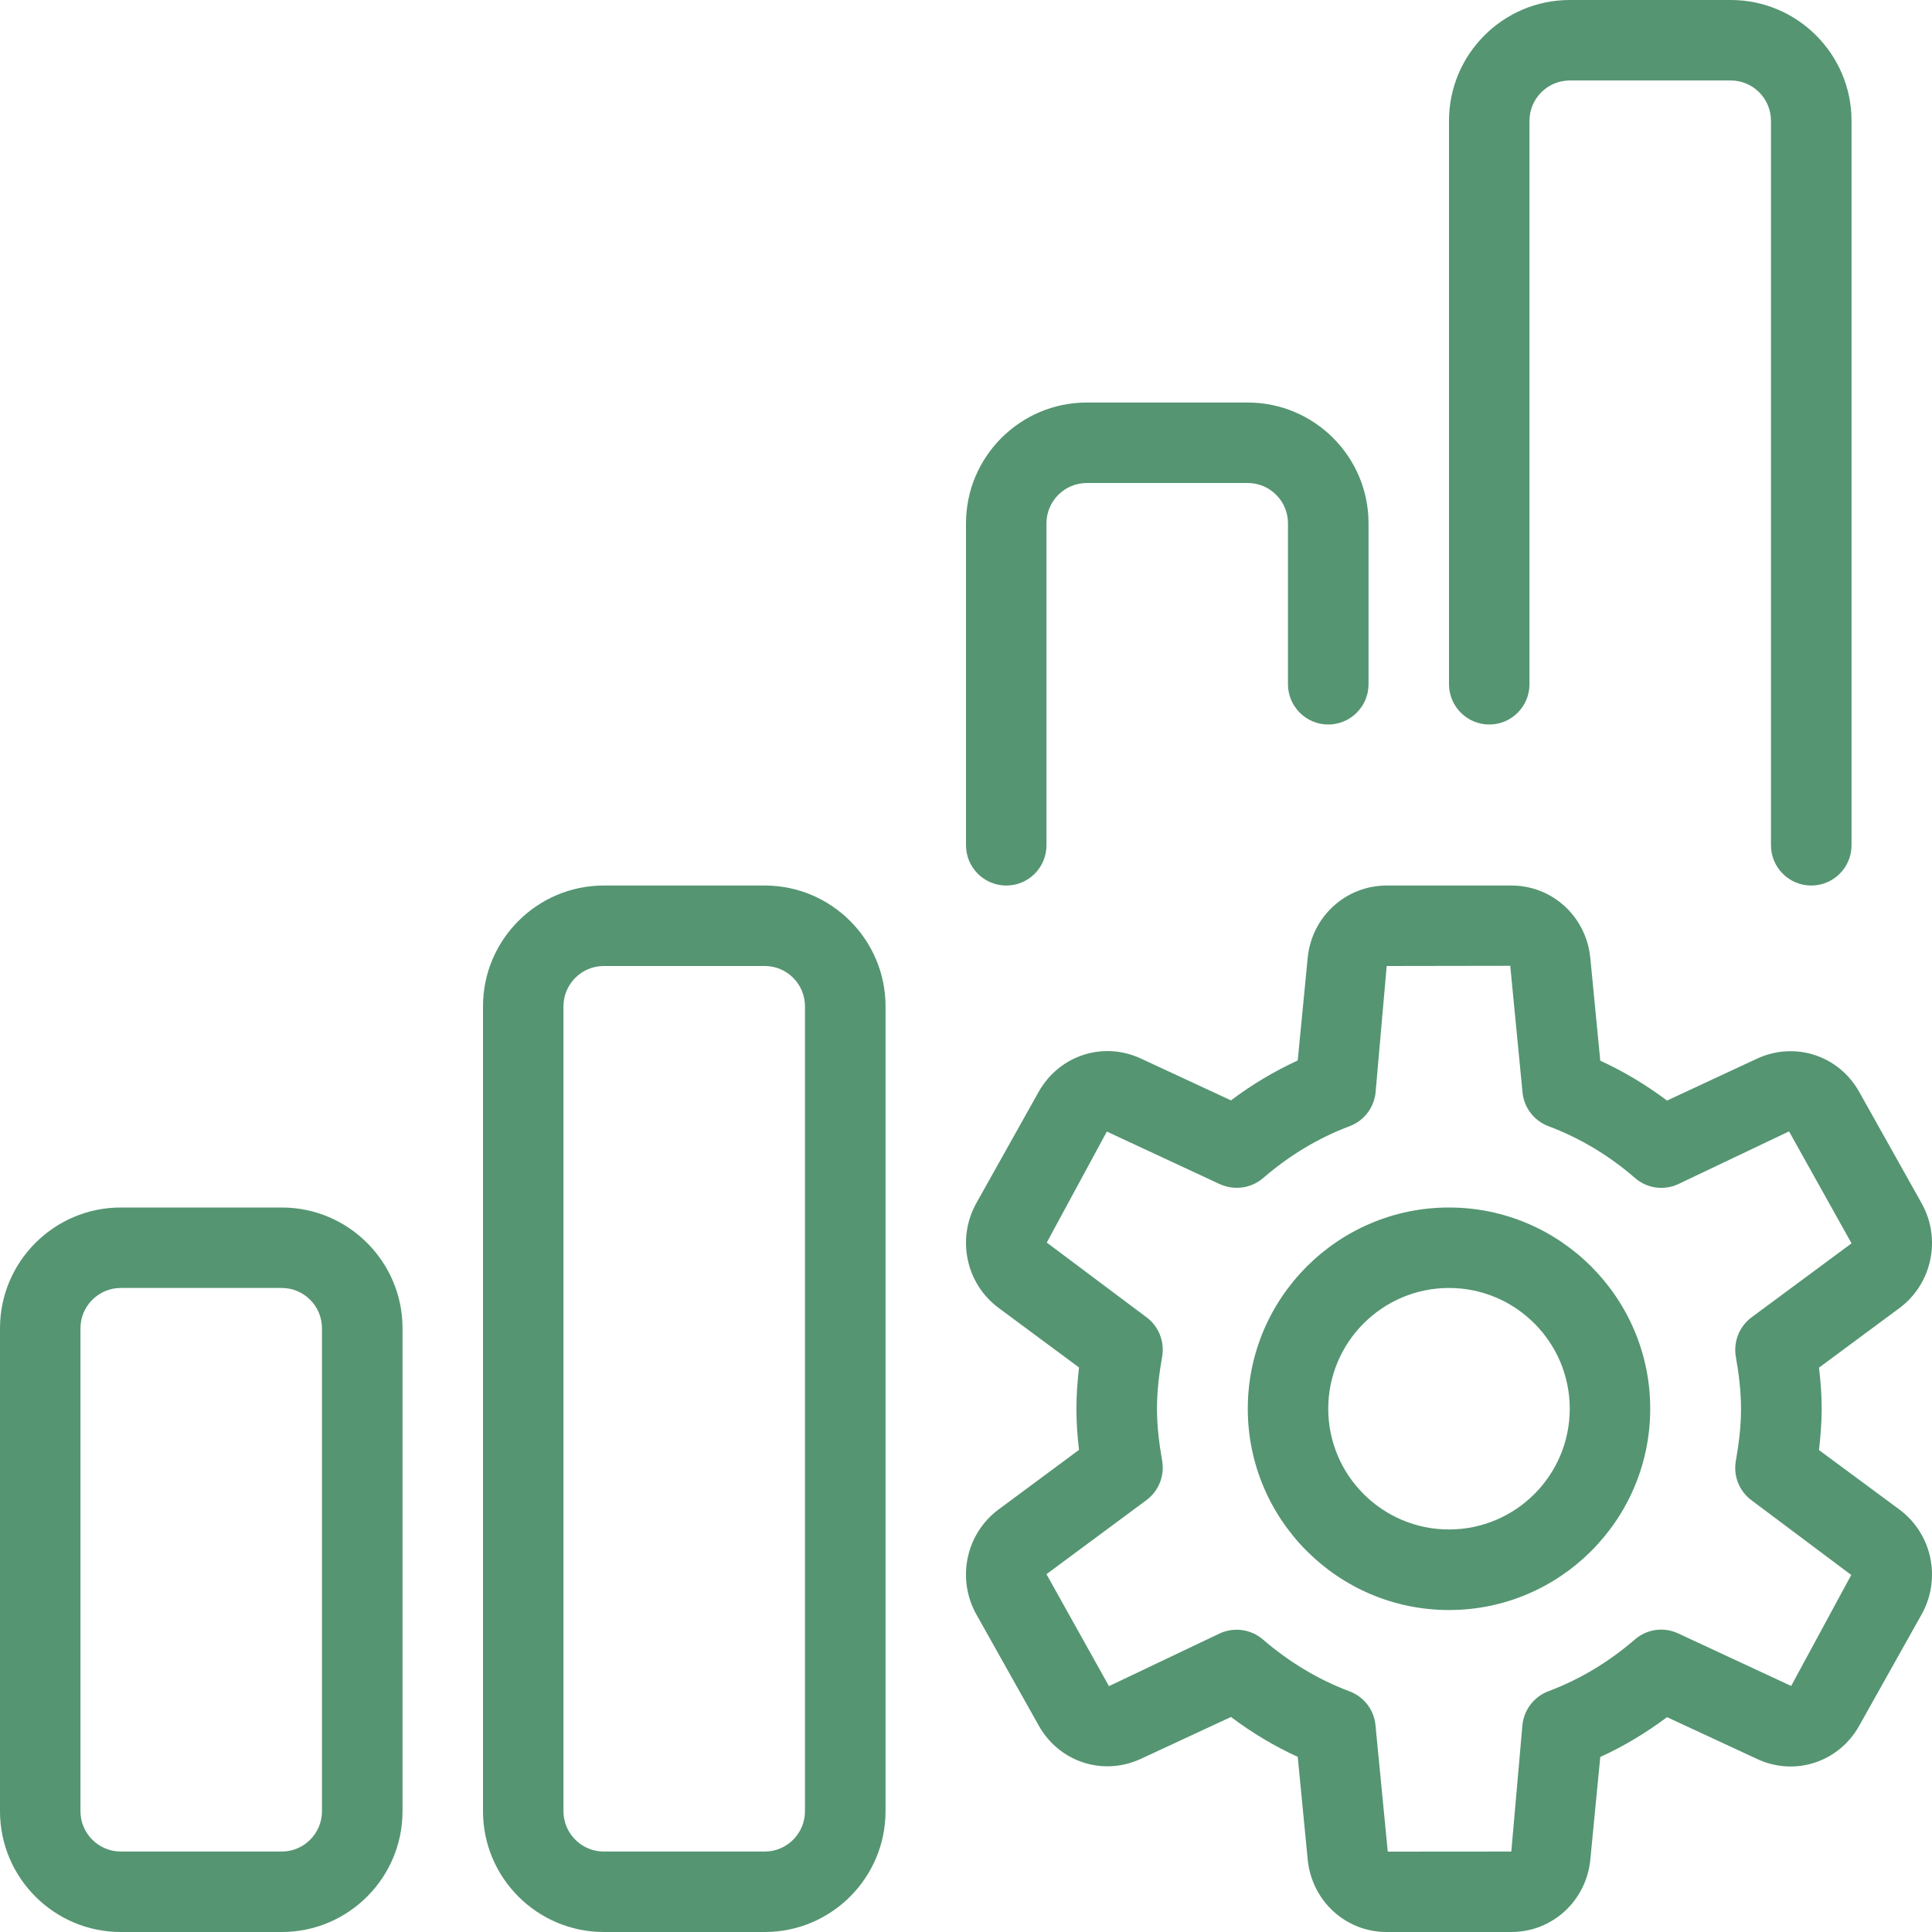 <svg width="20" height="20" viewBox="0 0 20 20" fill="none" xmlns="http://www.w3.org/2000/svg">
<g clip-path="url(#clip0)">
<path d="M15 16.667C13.851 16.667 12.917 15.732 12.917 14.583C12.917 13.435 13.851 12.5 15 12.5C16.149 12.5 17.083 13.435 17.083 14.583C17.083 15.732 16.149 16.667 15 16.667ZM15 13.333C14.311 13.333 13.75 13.894 13.75 14.583C13.75 15.273 14.311 15.833 15 15.833C15.689 15.833 16.25 15.273 16.25 14.583C16.25 13.894 15.689 13.333 15 13.333Z" fill="#559572"/>
<path d="M15.645 20H14.354C13.929 20 13.578 19.677 13.537 19.247L13.434 18.187C13.192 18.076 12.961 17.938 12.743 17.774L11.809 18.208C11.417 18.389 10.964 18.24 10.753 17.863L10.107 16.712C9.901 16.343 9.999 15.877 10.337 15.626L11.17 15.009C11.154 14.879 11.143 14.734 11.143 14.582C11.143 14.431 11.155 14.286 11.17 14.156L10.337 13.539C9.999 13.288 9.901 12.822 10.108 12.453L10.752 11.303C10.965 10.925 11.418 10.777 11.808 10.957L12.743 11.391C12.961 11.227 13.192 11.089 13.434 10.978L13.537 9.917C13.578 9.49 13.93 9.167 14.355 9.167H15.646C16.071 9.167 16.422 9.49 16.463 9.919L16.566 10.98C16.808 11.092 17.039 11.229 17.257 11.393L18.191 10.958C18.584 10.778 19.036 10.927 19.247 11.304L19.892 12.455C20.099 12.823 20.001 13.29 19.663 13.541L18.83 14.158C18.846 14.287 18.858 14.432 18.858 14.584C18.858 14.736 18.845 14.881 18.83 15.011L19.663 15.627C20.001 15.878 20.099 16.344 19.892 16.713L19.247 17.864C19.036 18.242 18.582 18.391 18.192 18.21L17.257 17.776C17.039 17.939 16.808 18.078 16.566 18.188L16.463 19.25C16.422 19.677 16.07 20 15.645 20ZM12.803 16.871C12.901 16.871 12.998 16.906 13.075 16.973C13.347 17.207 13.648 17.388 13.971 17.509C14.12 17.565 14.224 17.701 14.239 17.859L14.366 19.168L15.645 19.167L15.76 17.858C15.776 17.7 15.88 17.564 16.028 17.508C16.351 17.387 16.652 17.207 16.924 16.972C17.048 16.864 17.223 16.839 17.372 16.909L18.542 17.453L19.164 16.304L18.132 15.531C18.006 15.438 17.942 15.281 17.969 15.126C18 14.949 18.023 14.77 18.023 14.584C18.023 14.398 18 14.219 17.969 14.043C17.943 13.887 18.006 13.731 18.132 13.637L19.167 12.871L18.52 11.712L17.373 12.258C17.224 12.327 17.049 12.303 16.925 12.194C16.654 11.959 16.352 11.779 16.029 11.658C15.88 11.602 15.776 11.466 15.761 11.307L15.634 9.998L14.355 10L14.24 11.308C14.224 11.467 14.12 11.602 13.972 11.658C13.649 11.779 13.348 11.96 13.076 12.195C12.952 12.302 12.777 12.326 12.627 12.258L11.458 11.714L10.836 12.863L11.868 13.636C11.994 13.729 12.057 13.886 12.031 14.041C12 14.217 11.977 14.397 11.977 14.582C11.977 14.768 12 14.947 12.031 15.124C12.057 15.279 11.994 15.436 11.868 15.529L10.833 16.296L11.48 17.455L12.627 16.909C12.683 16.883 12.743 16.871 12.803 16.871Z" fill="#559572"/>
<path d="M2.917 20H1.25C0.561 20 0 19.439 0 18.75V13.75C0 13.061 0.561 12.5 1.25 12.5H2.917C3.606 12.5 4.167 13.061 4.167 13.75V18.75C4.167 19.439 3.606 20 2.917 20ZM1.25 13.333C1.021 13.333 0.833 13.52 0.833 13.75V18.75C0.833 18.98 1.021 19.167 1.25 19.167H2.917C3.146 19.167 3.333 18.98 3.333 18.75V13.75C3.333 13.52 3.146 13.333 2.917 13.333H1.25Z" fill="#559572"/>
<path d="M7.917 20H6.25C5.561 20 5 19.439 5 18.75V10.417C5 9.728 5.561 9.167 6.25 9.167H7.917C8.606 9.167 9.167 9.728 9.167 10.417V18.75C9.167 19.439 8.606 20 7.917 20ZM6.25 10C6.021 10 5.833 10.187 5.833 10.417V18.75C5.833 18.98 6.021 19.167 6.25 19.167H7.917C8.146 19.167 8.333 18.98 8.333 18.75V10.417C8.333 10.187 8.146 10 7.917 10H6.25Z" fill="#559572"/>
<path d="M10.417 9.167C10.187 9.167 10 8.98 10 8.75V5.417C10 4.728 10.561 4.167 11.25 4.167H12.917C13.606 4.167 14.167 4.728 14.167 5.417V7.083C14.167 7.313 13.98 7.5 13.75 7.5C13.52 7.5 13.333 7.313 13.333 7.083V5.417C13.333 5.187 13.146 5 12.917 5H11.25C11.021 5 10.833 5.187 10.833 5.417V8.75C10.833 8.98 10.647 9.167 10.417 9.167Z" fill="#559572"/>
<path d="M18.75 9.167C18.52 9.167 18.333 8.98 18.333 8.75V1.25C18.333 1.02 18.146 0.833 17.917 0.833H16.25C16.021 0.833 15.833 1.02 15.833 1.25V7.083C15.833 7.313 15.647 7.5 15.417 7.5C15.187 7.5 15 7.313 15 7.083V1.25C15 0.561 15.561 0 16.25 0H17.917C18.606 0 19.167 0.561 19.167 1.25V8.75C19.167 8.98 18.98 9.167 18.75 9.167Z" fill="#559572"/>
</g>
<defs>
<clipPath id="clip0">
<rect width="20" height="20" fill="white"/>
</clipPath>
</defs>
</svg>
